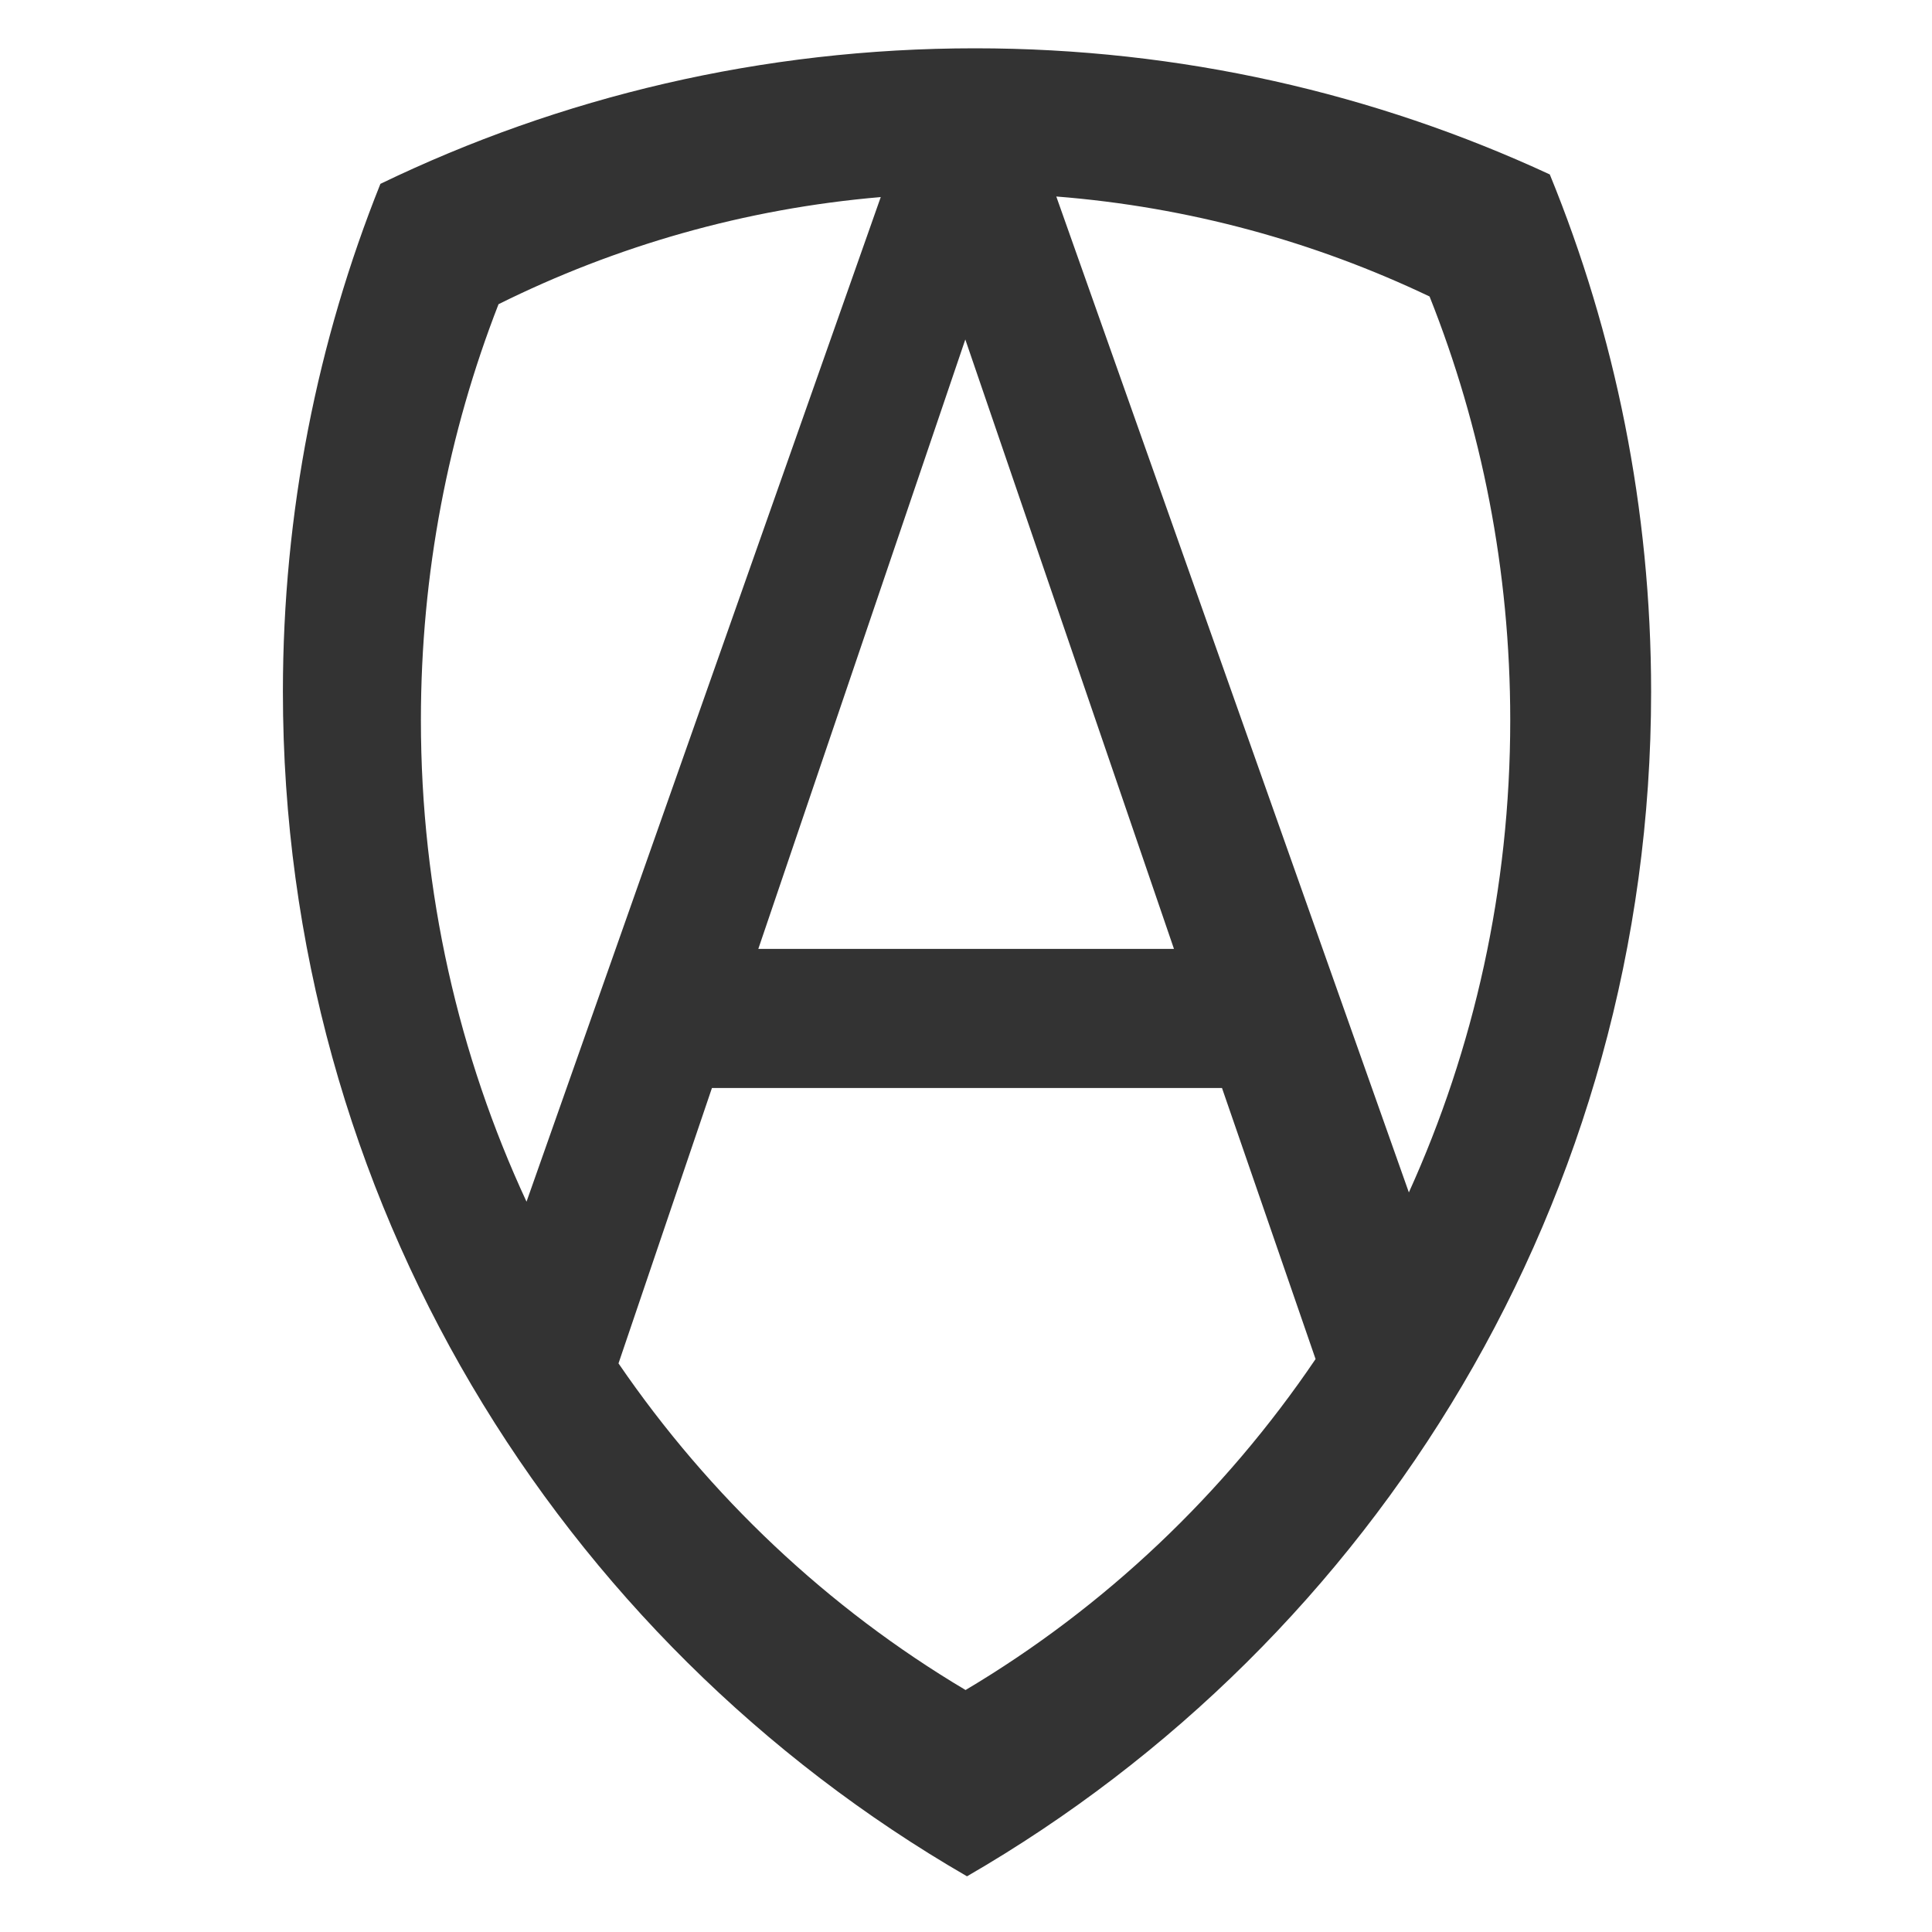 <svg width="280px" height="280px" viewBox="0 0 280 280" version="1.1" xmlns="http://www.w3.org/2000/svg" xmlns:xlink="http://www.w3.org/1999/xlink" xmlns:sketch="http://www.bohemiancoding.com/sketch/ns">
  <title>Artboard 3</title>
  <desc>Created with Sketch.</desc>
  <defs></defs>
  <g id="Page-1" stroke="none" stroke-width="1" fill="none" fill-rule="evenodd" sketch:type="MSPage">
    <g id="Artboard-3" sketch:type="MSArtboardGroup" fill="#333333">
      <g id="A-+-Oval-1-Copy-5-+-A" sketch:type="MSLayerGroup" transform="translate(41, 7)">
        <path d="M99.146,264.93 C158.415,230.664 198.292,166.617 198.292,93.262 C198.292,66.727 193.074,41.41 183.608,18.281 C158.282,6.548 130.063,0 100.312,0 C69.427,0 40.191,7.057 14.131,19.646 C5.015,42.405 0,67.248 0,93.262 C0,166.617 39.876,230.664 99.146,264.93 L99.146,264.93 Z M112.086,21.479 C131.284,22.99 149.521,28.029 166.184,35.969 C173.72,54.908 177.875,75.638 177.875,97.365 C177.875,121.822 172.611,145.016 163.184,165.814 L112.086,21.479 Z M86.646,21.561 C66.93,23.241 48.243,28.645 31.251,37.086 C23.993,55.722 20,76.064 20,97.365 C20,122.35 25.494,146.017 35.307,167.158 L86.646,21.561 Z M48.638,190.593 C61.831,209.88 79.007,226.08 98.937,237.93 C119.083,225.952 136.415,209.529 149.663,189.966 L136.1,150.68 L62.18,150.68 L48.638,190.593 Z M129.14,130.52 L68.9,130.52 L98.9,42.2 L129.14,130.52 Z" id="Oval-1-Copy-5" sketch:type="MSShapeGroup"></path>
      </g>
    </g>
  </g>
</svg>
